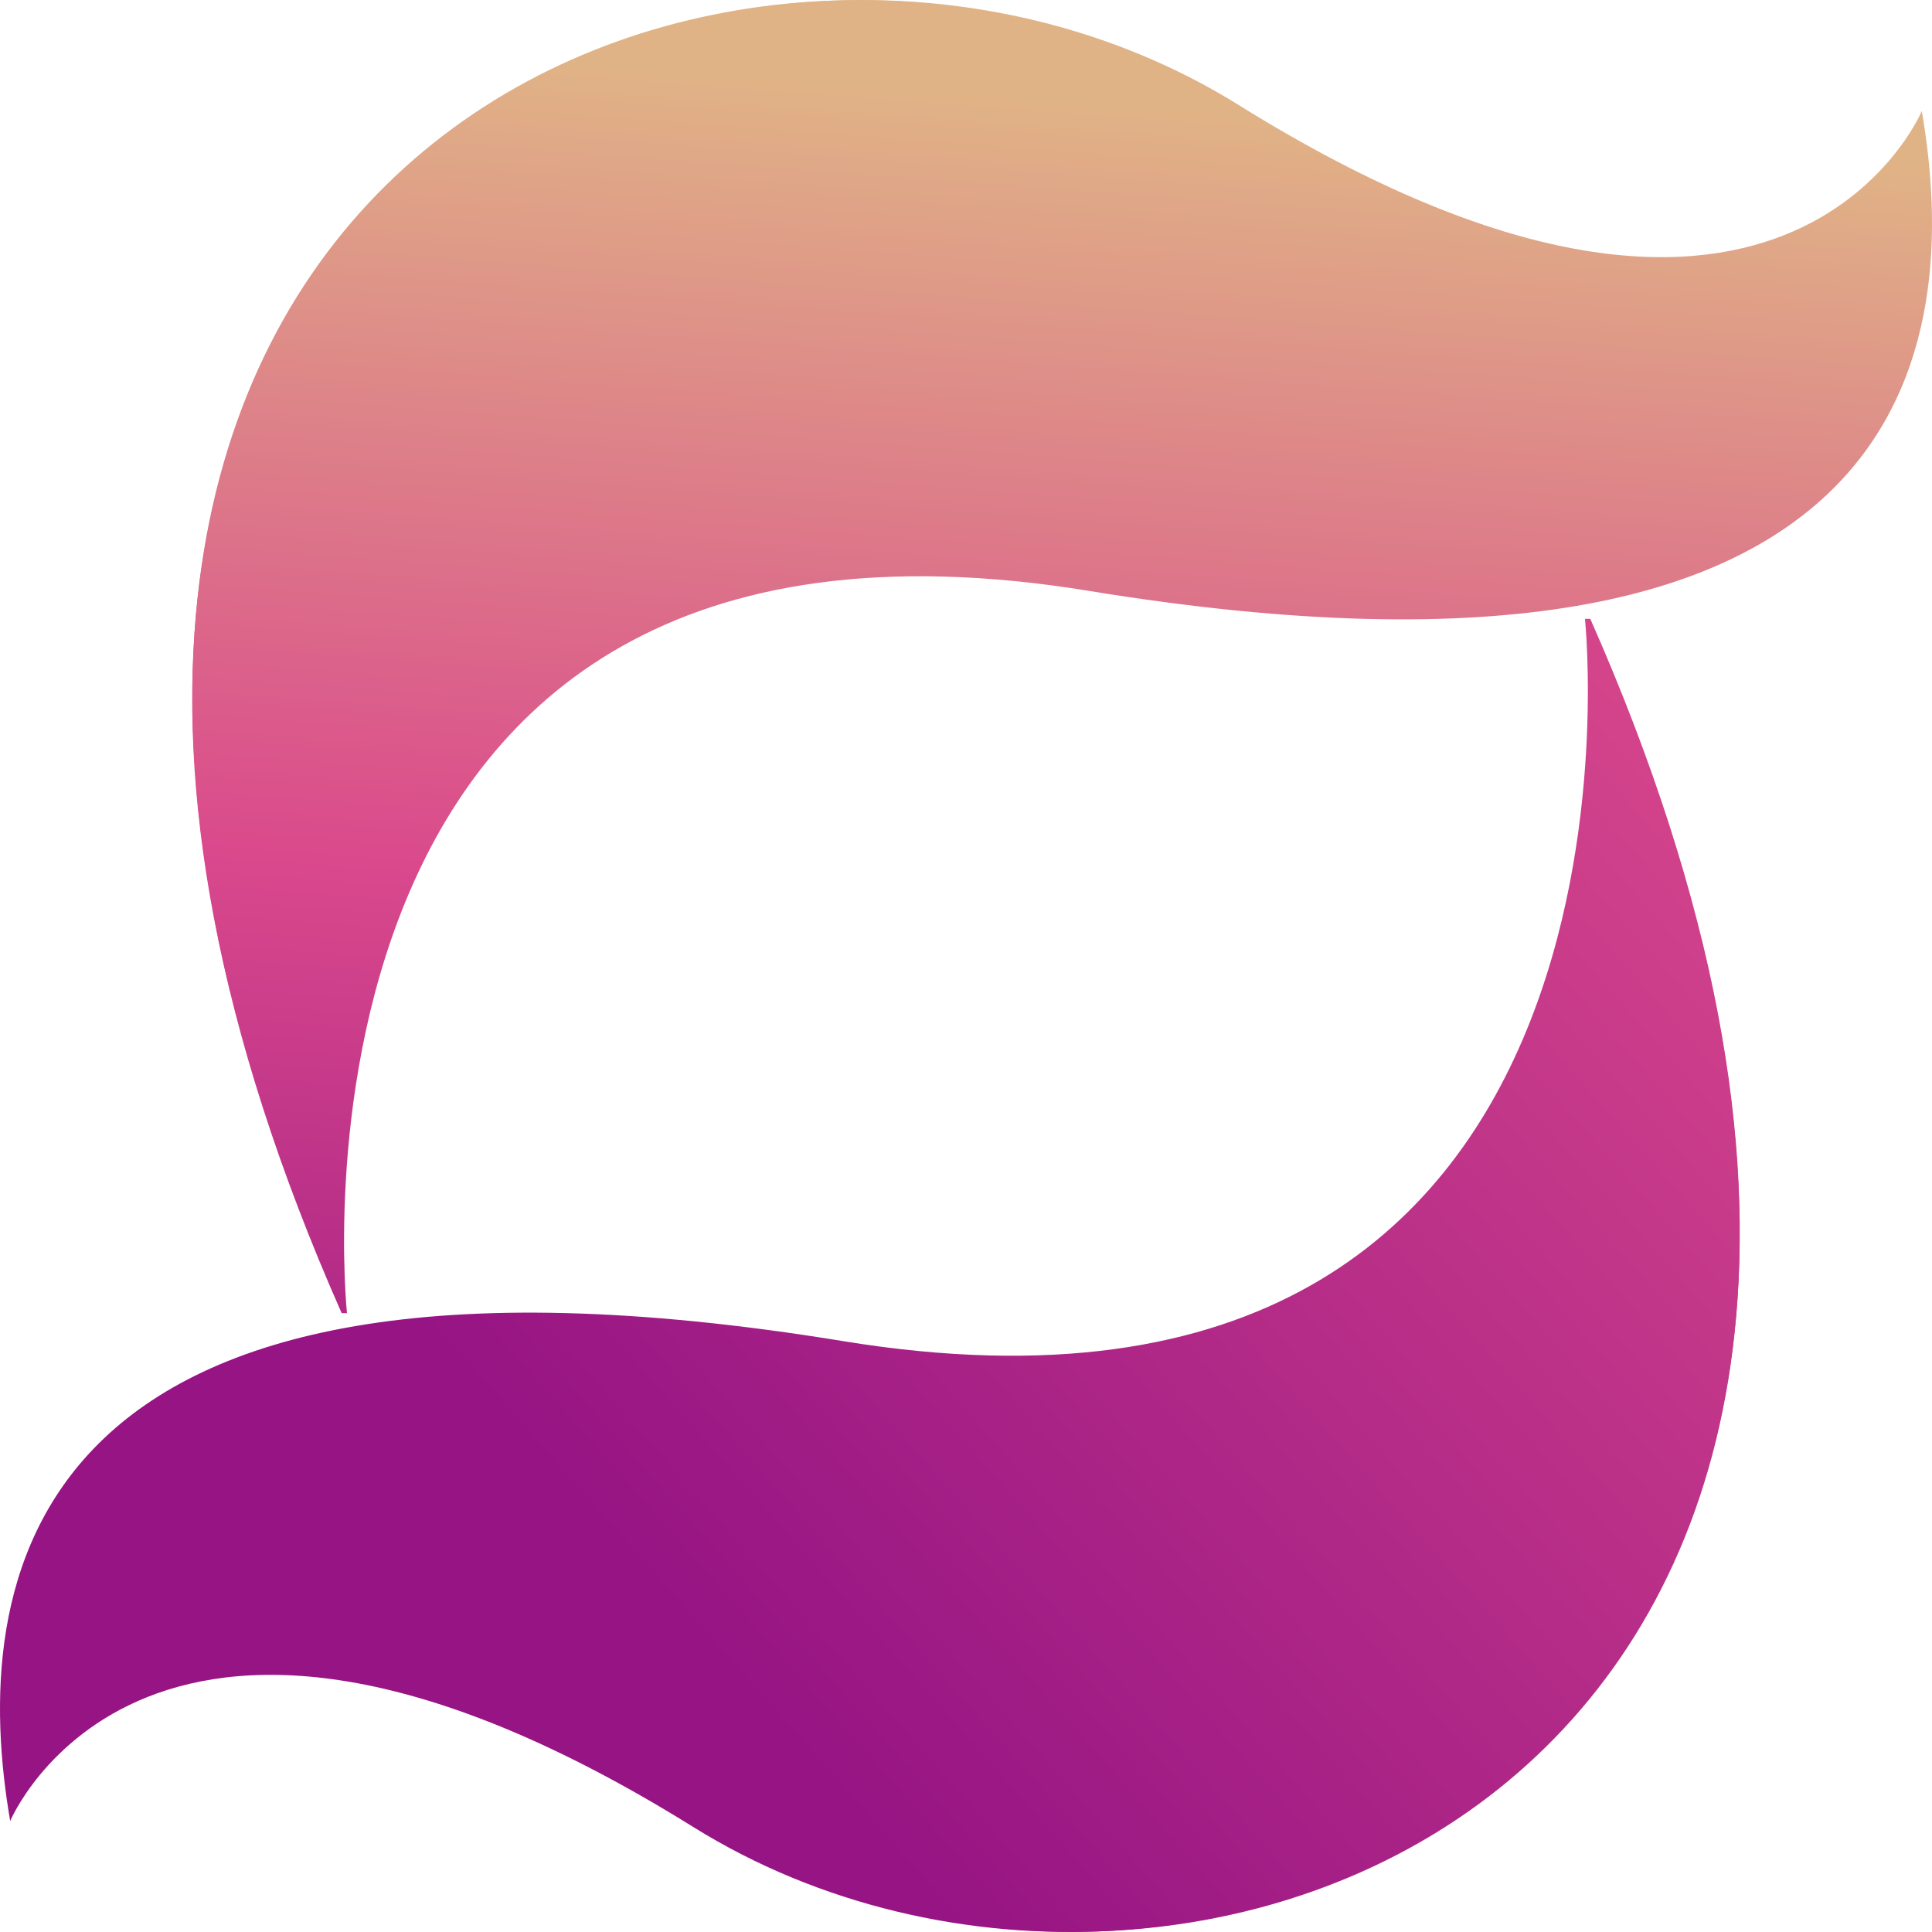 <?xml version="1.0" encoding="iso-8859-1"?>
<!-- Generator: Adobe Illustrator 19.0.0, SVG Export Plug-In . SVG Version: 6.00 Build 0)  -->
<svg version="1.1" id="Layer_1" xmlns="http://www.w3.org/2000/svg" xmlns:xlink="http://www.w3.org/1999/xlink" x="0px" y="0px"
	 viewBox="0 0 504.123 504.123" style="enable-background:new 0 0 504.123 504.123;" xml:space="preserve">
<linearGradient id="SVGID_1_" gradientUnits="userSpaceOnUse" x1="36.763" y1="660.615" x2="-38.557" y2="593.984" gradientTransform="matrix(7.877 0 0 -7.877 364.053 4969.67)">
	<stop  offset="0.012" style="stop-color:#E0B386"/>
	<stop  offset="0.519" style="stop-color:#DA498C"/>
	<stop  offset="1" style="stop-color:#961484"/>
</linearGradient>
<path style="fill:url(#SVGID_2_);" d="M90.537,342.646c0,0-23.678-223.98,193.623-188.463
	c217.301,35.525,227.745-64.63,217.301-125.219c0,0-36.21,86.859-178.294-1.591C193.111-53.61-43.173,43.323,89.151,342.646H90.537z
	"/>
<linearGradient id="SVGID_2_" gradientUnits="userSpaceOnUse" x1="-11.103" y1="628.207" x2="-15.082" y2="575.42" gradientTransform="matrix(7.877 0 0 -7.877 364.053 4969.67)">
	<stop  offset="0.012" style="stop-color:#E0B386"/>
	<stop  offset="0.519" style="stop-color:#DA498C"/>
	<stop  offset="1" style="stop-color:#961484"/>
</linearGradient>
<path style="fill:url(#SVGID_2_);" d="M323.167,27.719C206.1-45.166,3.041,23.891,60.109,258.812
	c1.583-63.055,25.088-208.715,212.173-178.129c126.251,20.63,188.558-0.725,217.505-35.178
	C470.197,65.528,422.668,89.655,323.167,27.719z"/>
<linearGradient id="SVGID_3_" gradientUnits="userSpaceOnUse" x1="-65.196" y1="537.216" x2="10.121" y2="603.847" gradientTransform="matrix(7.877 0 0 -7.877 364.053 4969.67)">
	<stop  offset="0" style="stop-color:#29D3DA"/>
	<stop  offset="0.519" style="stop-color:#0077FF"/>
	<stop  offset="0.999" style="stop-color:#064093"/>
	<stop  offset="1" style="stop-color:#084698"/>
</linearGradient>
<path style="fill:url(#SVGID_1_);" d="M413.57,161.477c0,0,23.694,223.98-193.607,188.463C2.662,314.415-7.782,414.57,2.662,475.16
	c0,0,36.21-86.859,178.278,1.591c130.072,80.983,366.348-15.951,234.023-315.274H413.57z"/>
<linearGradient id="SVGID_4_" gradientUnits="userSpaceOnUse" x1="-17.332" y1="569.622" x2="-13.357" y2="622.405" gradientTransform="matrix(7.877 0 0 -7.877 364.053 4969.67)">
	<stop  offset="0" style="stop-color:#29D3DA"/>
	<stop  offset="0.519" style="stop-color:#0077FF"/>
	<stop  offset="0.999" style="stop-color:#064093"/>
	<stop  offset="1" style="stop-color:#084698"/>
</linearGradient>
<path style="fill:url(#SVGID_1_);" d="M180.941,476.404c117.075,72.885,320.15,3.82,263.073-231.101
	c-1.583,63.055-25.096,208.715-212.173,178.129c-126.259-20.622-188.55,0.733-217.505,35.186
	C33.926,438.595,81.455,414.468,180.941,476.404z"/>
<g>
</g>
<g>
</g>
<g>
</g>
<g>
</g>
<g>
</g>
<g>
</g>
<g>
</g>
<g>
</g>
<g>
</g>
<g>
</g>
<g>
</g>
<g>
</g>
<g>
</g>
<g>
</g>
<g>
</g>
</svg>
